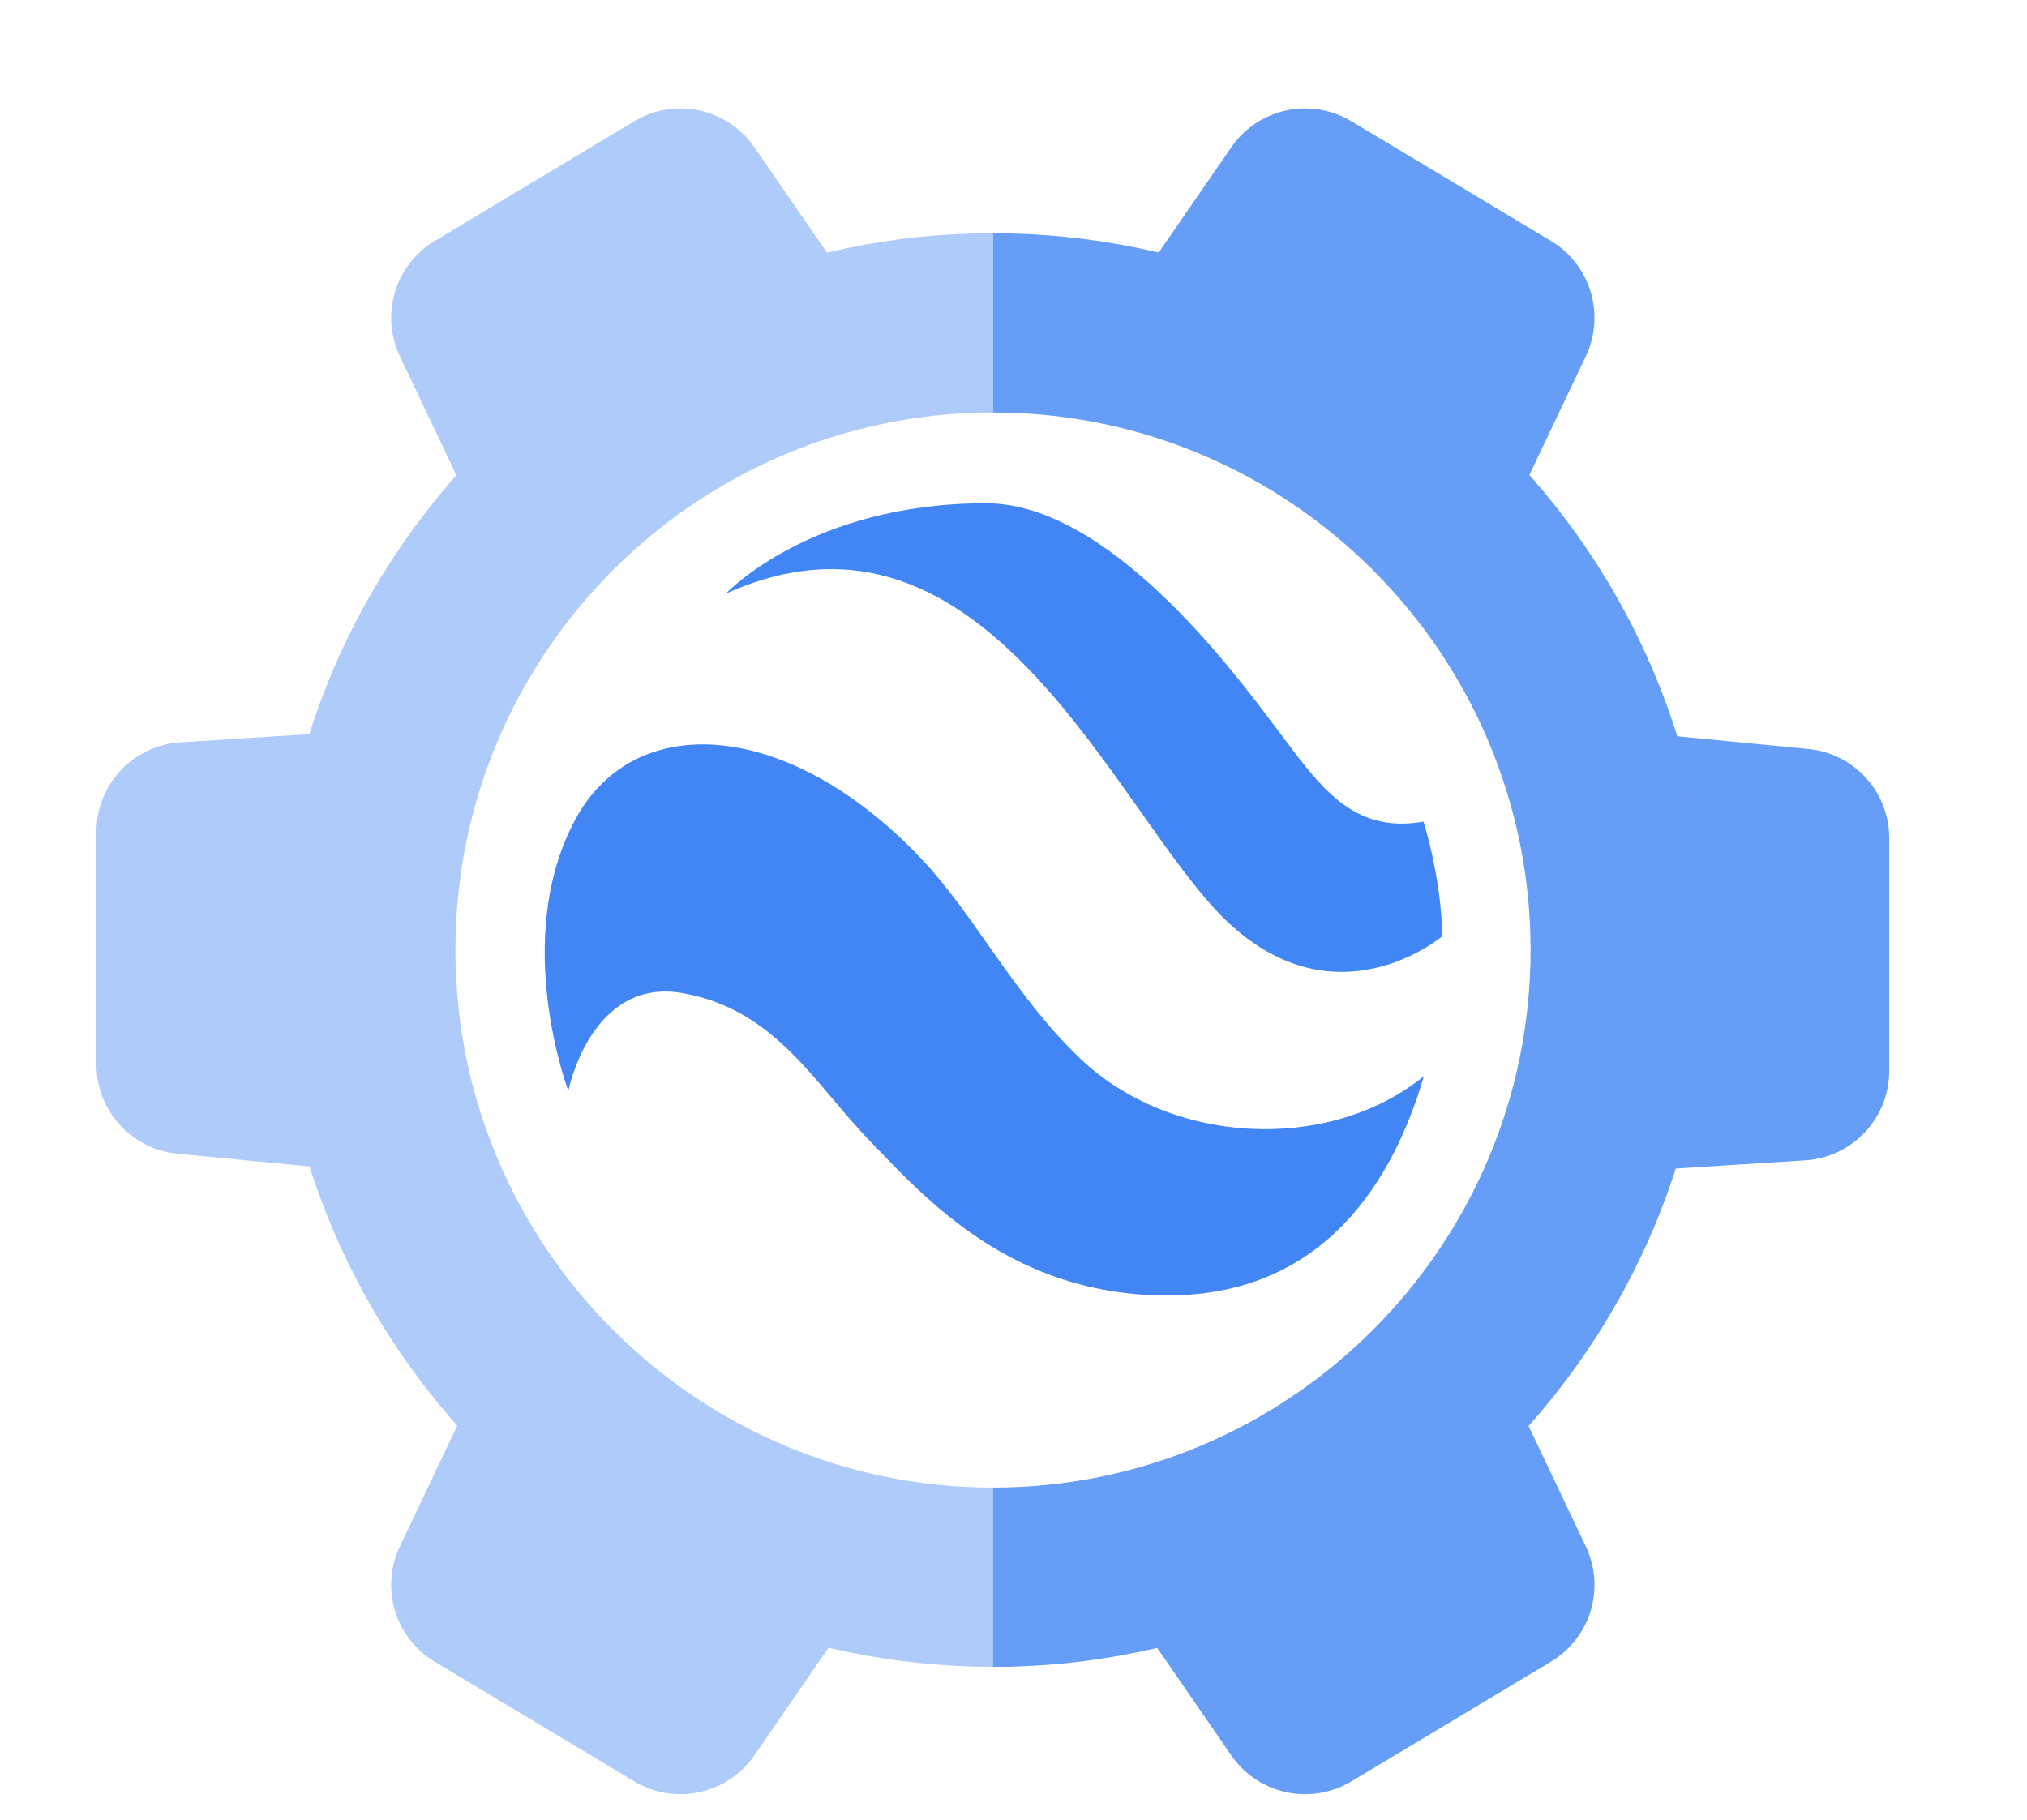 <svg xmlns="http://www.w3.org/2000/svg" viewBox="6 9 49 44">
    <path fill="#AECBFA"
        d="m14.968 26.655-4.606.292a2.166 2.166 0 0 0-2.03 2.163v5.627c0 1.115.847 2.05 1.958 2.155l4.676.453v-10.69z" />
    <path fill="#669DF6"
        d="m45.033 37.345 4.606-.292a2.166 2.166 0 0 0 2.03-2.163v-5.626c0-1.116-.847-2.05-1.958-2.156l-4.676-.453v10.69z" />
    <path fill="#AECBFA"
        d="m26.854 16.359-2.62-3.8a2.17 2.17 0 0 0-2.898-.629l-4.827 2.895a2.167 2.167 0 0 0-.843 2.788l2.017 4.243 9.17-5.5z" />
    <path fill="#669DF6"
        d="m33.147 47.641 2.619 3.8a2.17 2.17 0 0 0 2.899.629l4.827-2.895a2.167 2.167 0 0 0 .843-2.788l-2.017-4.243-9.17 5.5zm0-31.282 2.619-3.8a2.17 2.17 0 0 1 2.899-.629l4.827 2.895a2.167 2.167 0 0 1 .843 2.788l-2.017 4.243-9.17-5.5z" />
    <path fill="#AECBFA"
        d="m26.854 47.641-2.62 3.8a2.17 2.17 0 0 1-2.898.629l-4.827-2.895a2.167 2.167 0 0 1-.843-2.788l2.017-4.243 9.17 5.5z" />
    <path fill="#AECBFA"
        d="M30.005 44.965c-7.168 0-12.996-5.83-12.996-12.998s5.83-12.995 12.996-12.995v-4.334c-9.557 0-17.33 7.775-17.33 17.33s7.775 17.329 17.33 17.33z" />
    <path fill="#669DF6"
        d="M30.005 14.639v4.333C37.17 18.972 43 24.802 43 31.968c0 7.165-5.831 12.997-12.996 12.997V49.3c9.555 0 17.329-7.774 17.329-17.331 0-9.558-7.774-17.33-17.33-17.33" />
    <path fill="#4285F4"
        d="m40.42 35.018-.093.074c-2.284 1.77-6.023 1.588-8.214-.5-1.605-1.53-2.528-3.443-3.852-4.841-3.15-3.328-6.892-3.634-8.348-.949-1.569 2.893-.174 6.572-.174 6.572s.542-2.765 2.776-2.362 3.165 2.18 4.52 3.581c1.354 1.402 3.427 3.727 7.186 3.727s5.45-2.736 6.2-5.304zM23.55 23.349s2.041-2.182 6.281-2.182c2.986 0 5.99 4.07 7.023 5.44s1.811 2.561 3.557 2.258c0 0 .434 1.35.453 2.771 0 0-2.552 2.162-5.208-.366s-5.783-10.766-12.106-7.92z" />
</svg>